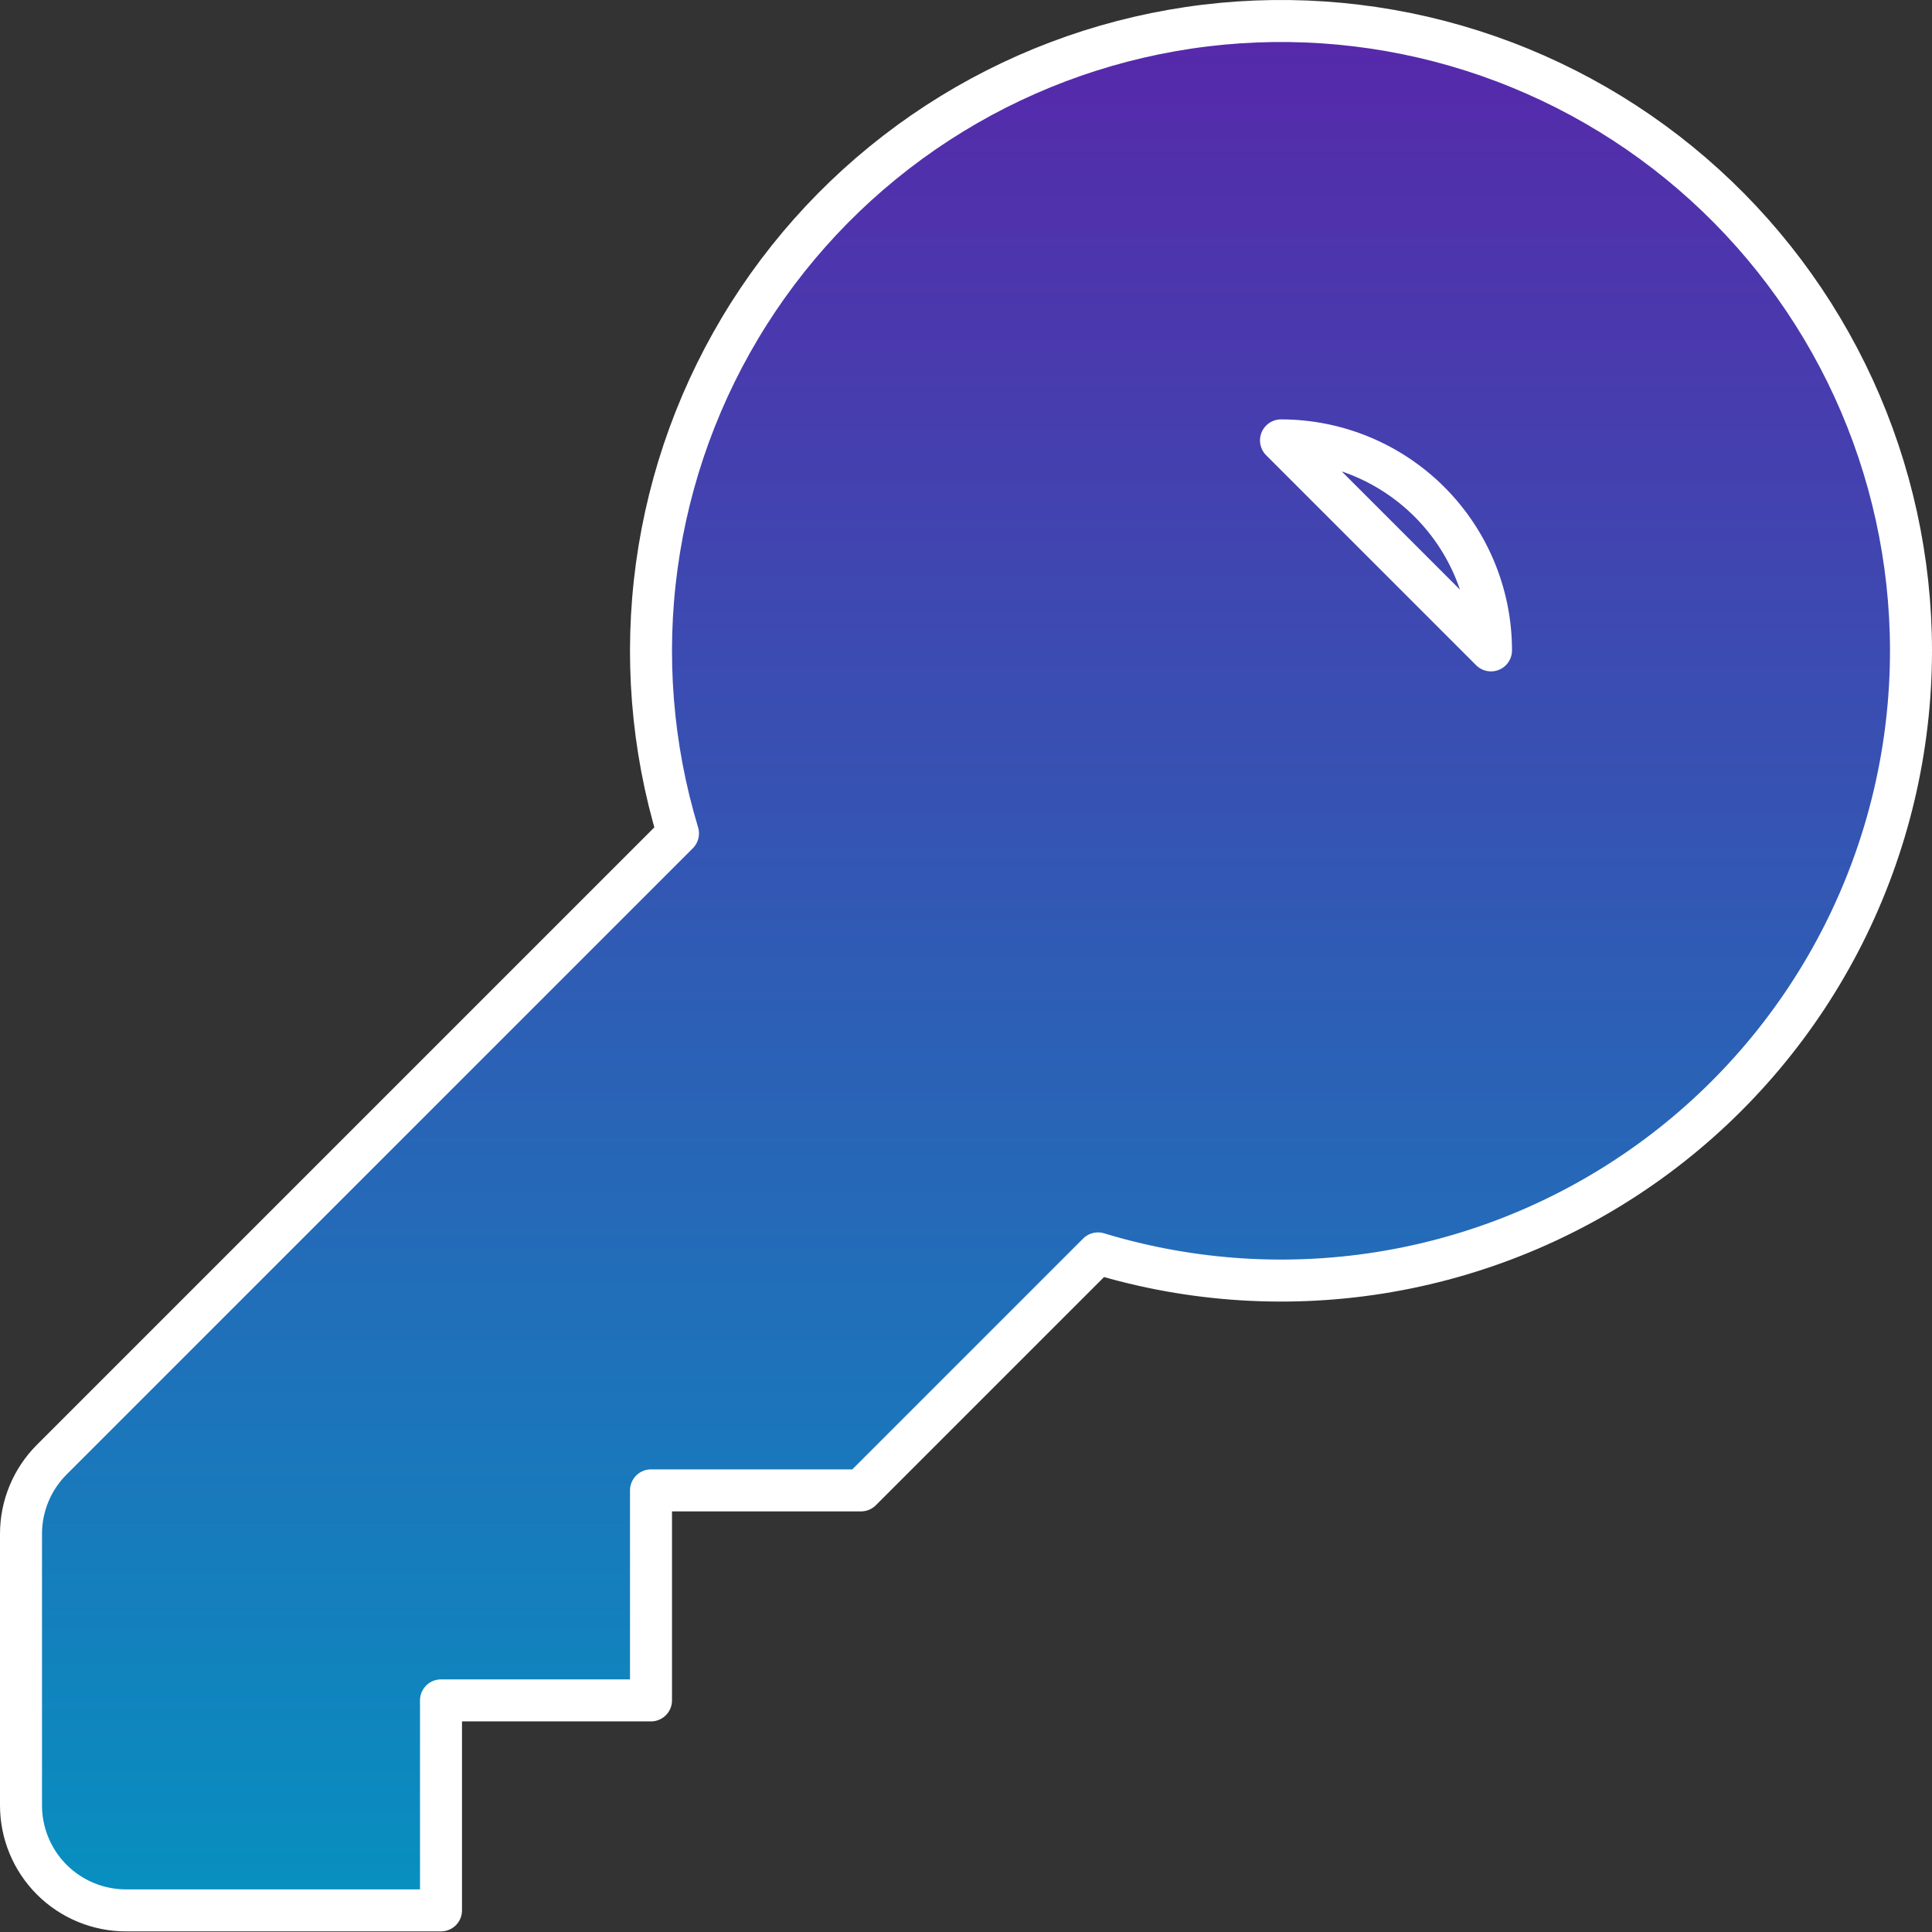 <svg width="92" height="92" viewBox="0 0 92 92" fill="none" xmlns="http://www.w3.org/2000/svg">
<rect x="0" y="0" width="92" height="92" fill="#333333" stroke="none"/>
<path d="M61 20.971C63.652 20.971 66.196 22.025 68.071 23.9C69.946 25.775 71 28.319 71 30.971L61 20.971ZM91 30.971C91.001 35.657 89.905 40.278 87.799 44.464C85.693 48.65 82.635 52.284 78.872 55.075C75.108 57.867 70.743 59.738 66.126 60.539C61.509 61.339 56.769 61.047 52.285 59.686L41 70.971H31V80.971H21V90.971H6C4.674 90.971 3.402 90.444 2.464 89.507C1.527 88.569 1 87.297 1 85.971V73.041C1 71.715 1.527 70.444 2.465 69.506L32.285 39.686C31.037 35.561 30.693 31.216 31.275 26.946C31.858 22.676 33.353 18.581 35.66 14.941C37.967 11.301 41.031 8.201 44.644 5.851C48.256 3.502 52.333 1.958 56.595 1.325C60.858 0.692 65.207 0.985 69.347 2.184C73.486 3.384 77.319 5.46 80.583 8.273C83.848 11.086 86.468 14.57 88.266 18.487C90.063 22.404 90.996 26.662 91 30.971Z" fill="url(#paint0_linear_347_2663)" stroke="white" stroke-width="2" stroke-linecap="round" stroke-linejoin="round"/>
<defs>
<linearGradient id="paint0_linear_347_2663" x1="46" y1="1" x2="46" y2="90.971" gradientUnits="userSpaceOnUse">
<stop stop-color="#5728AA"/>
<stop offset="1" stop-color="#0790C0"/>
</linearGradient>
</defs>
</svg>
